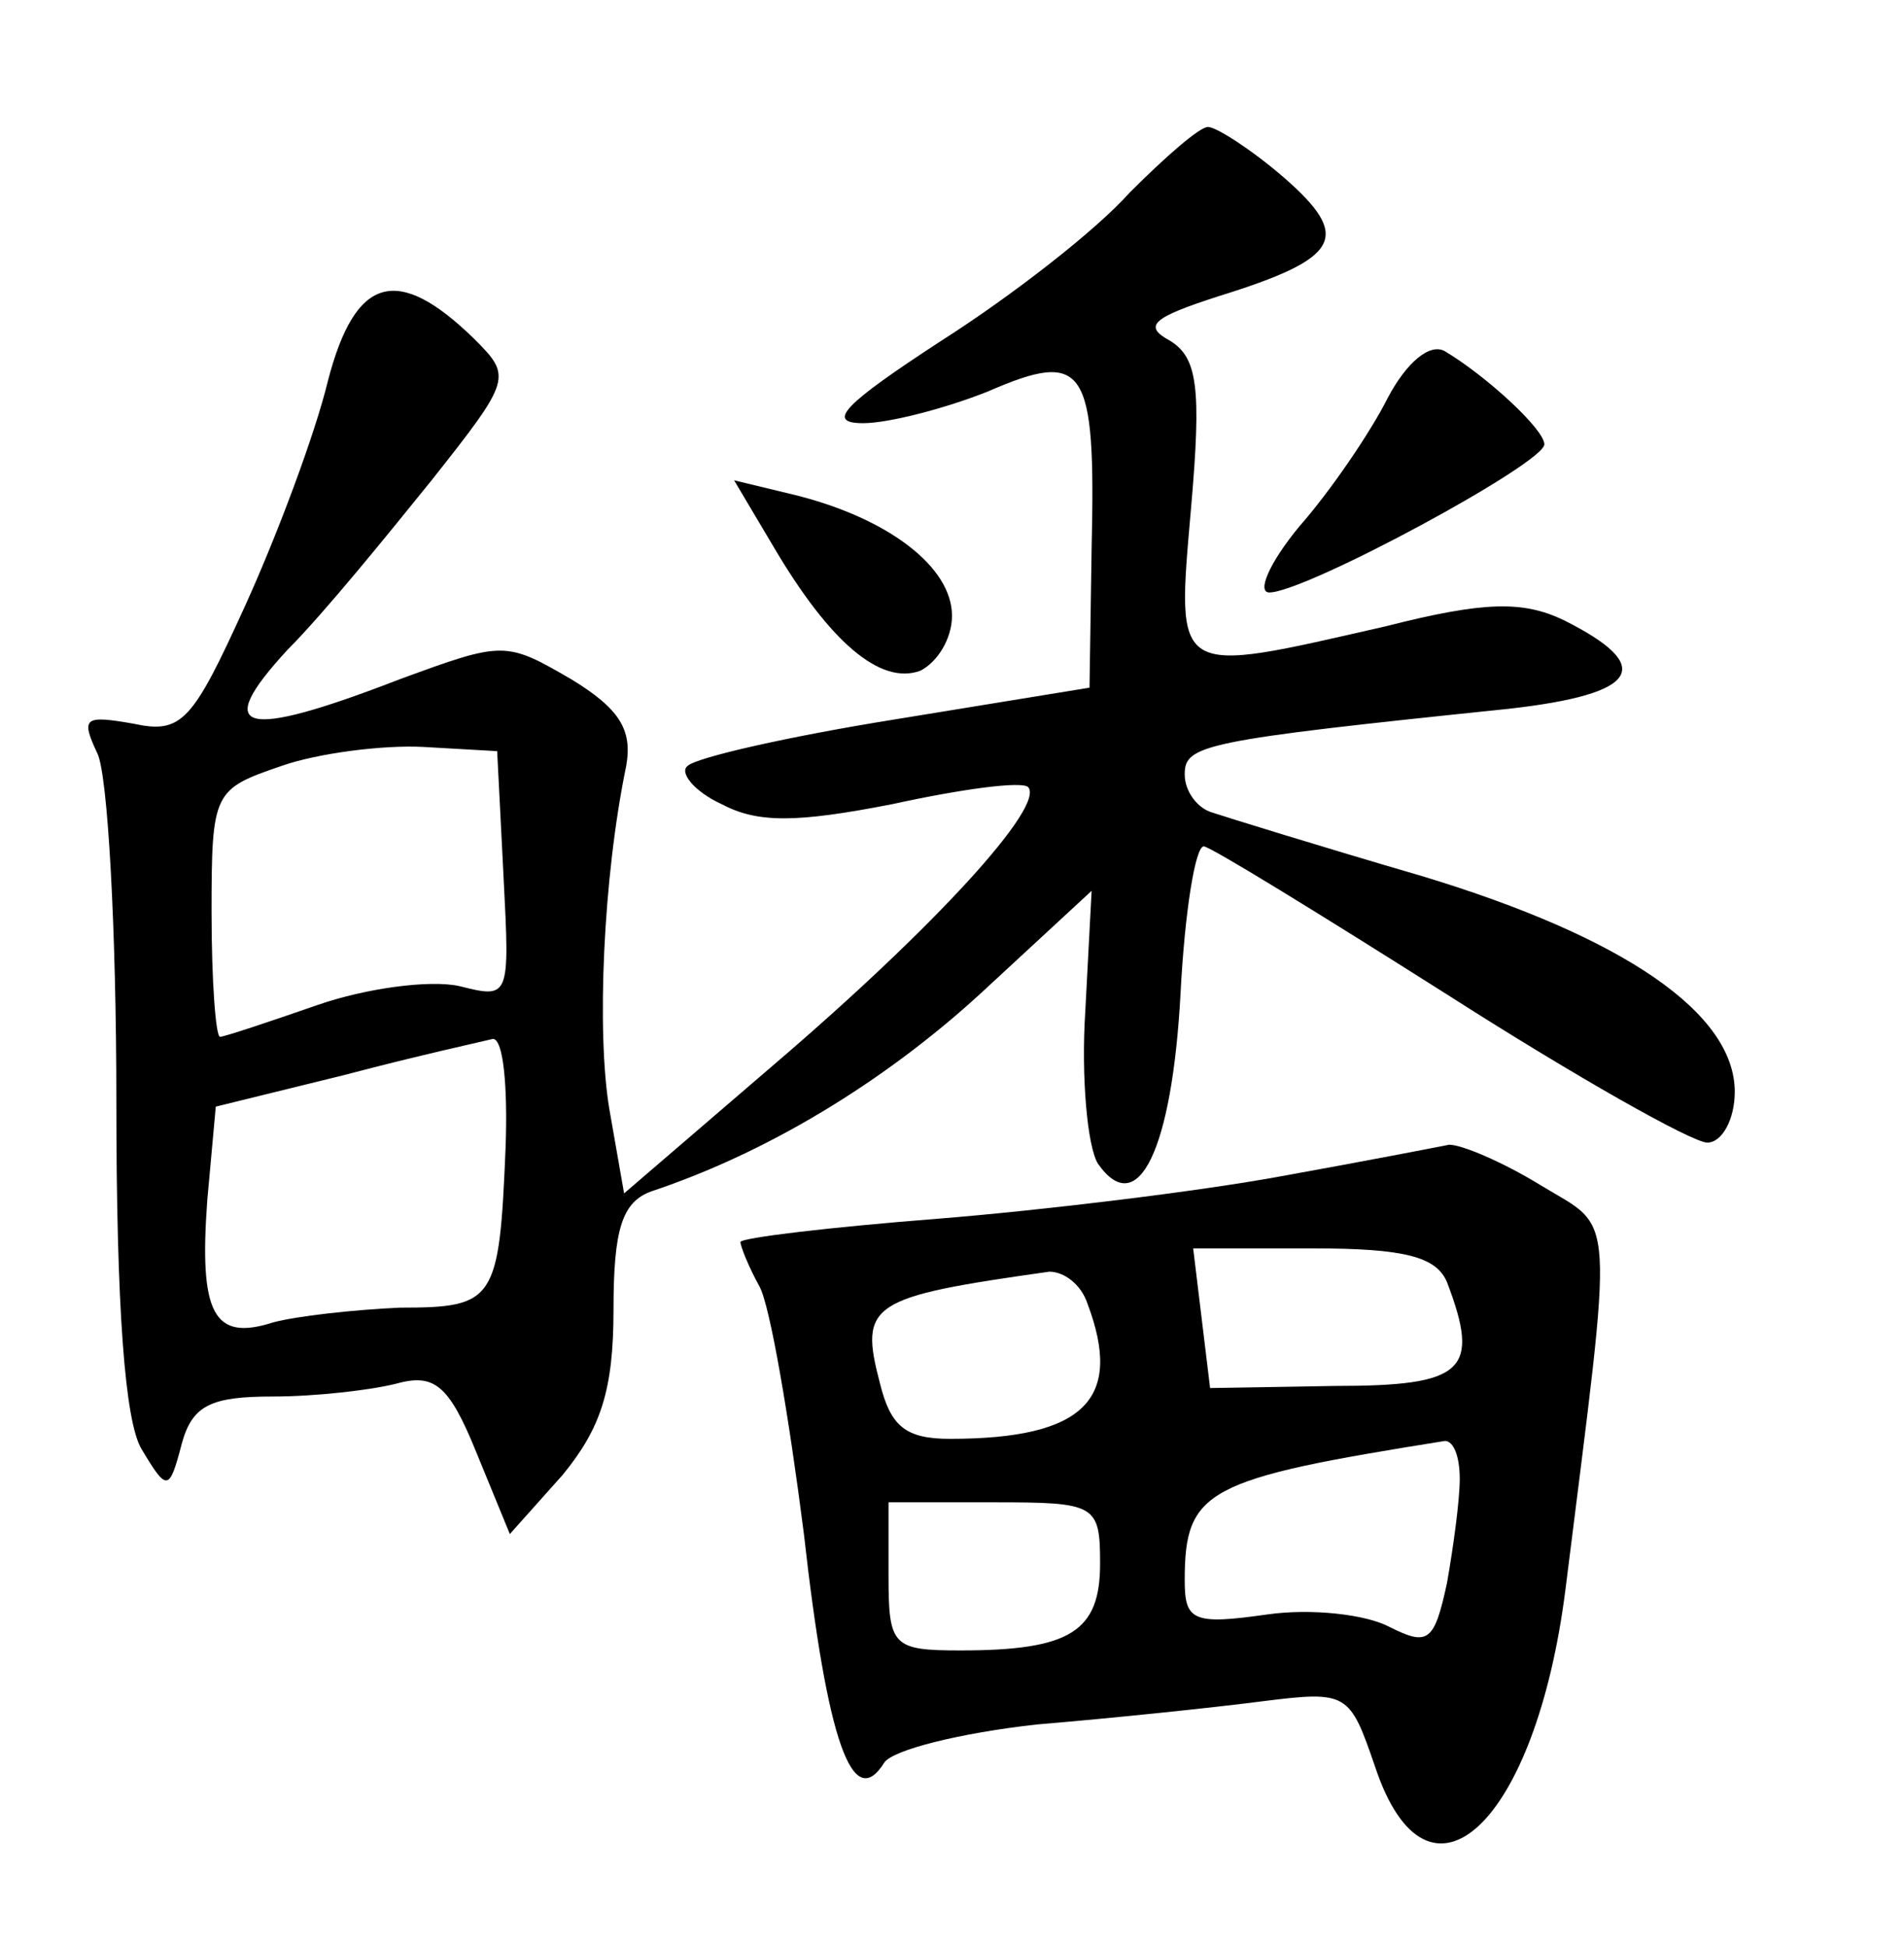 <?xml version="1.0" standalone="no"?>
<!DOCTYPE svg PUBLIC "-//W3C//DTD SVG 20010904//EN"
 "http://www.w3.org/TR/2001/REC-SVG-20010904/DTD/svg10.dtd">
<svg version="1.0" xmlns="http://www.w3.org/2000/svg"
 width="90pt" height="92pt" viewBox="0 0 90 92"
 preserveAspectRatio="xMidYMid meet">
<g transform="translate(0,92) scale(0.1,-0.1)"
fill="#000000" stroke="none">
<path d="M534 829 c-16 -18 -56 -49 -89 -70 -46 -30 -55 -39 -37 -39 12 0 39
7 59 15 46 20 51 12 49 -74 l-1 -66 -92 -15 c-50 -8 -94 -18 -98 -22 -4 -3 3
-12 16 -18 17 -9 35 -9 81 0 32 7 61 11 64 8 8 -9 -44 -66 -120 -131 l-71 -61
-7 40 c-6 36 -3 109 8 162 3 17 -3 27 -26 41 -31 18 -32 18 -81 0 -75 -29 -89
-25 -53 14 17 17 47 54 68 80 38 48 38 49 20 67 -36 35 -56 30 -69 -20 -6 -25
-24 -73 -39 -106 -25 -55 -30 -61 -53 -56 -23 4 -25 3 -17 -14 5 -10 9 -84 9
-164 0 -98 4 -152 12 -165 12 -20 13 -20 19 3 5 18 14 22 43 22 20 0 46 3 58
6 18 5 25 0 38 -32 l16 -39 25 28 c18 22 24 40 24 78 0 38 4 51 18 56 54 18
109 51 155 93 l53 49 -3 -57 c-2 -31 1 -64 6 -72 19 -27 35 7 39 80 2 39 7 70
11 70 3 0 55 -32 115 -70 61 -39 116 -70 123 -70 7 0 13 11 13 24 0 37 -52 73
-148 102 -48 14 -93 28 -99 30 -7 2 -13 10 -13 18 0 14 8 16 153 31 62 7 70
20 26 42 -19 9 -37 9 -84 -3 -101 -23 -99 -25 -92 56 5 57 3 71 -10 79 -13 7
-8 11 23 21 58 18 63 28 31 56 -15 13 -32 24 -36 24 -4 0 -20 -14 -37 -31z
m-296 -323 c3 -58 3 -58 -21 -52 -14 3 -44 -1 -67 -9 -23 -8 -44 -15 -46 -15
-2 0 -4 26 -4 59 0 57 1 58 33 69 17 6 48 10 67 9 l35 -2 3 -59z m1 -128 c-3
-73 -5 -76 -50 -76 -22 -1 -49 -4 -60 -7 -28 -9 -35 4 -31 58 l4 44 61 15 c34
9 66 16 70 17 5 0 7 -23 6 -51z"/>
<path d="M656 732 c-8 -16 -27 -44 -42 -61 -14 -17 -20 -31 -14 -31 17 0 130
61 130 70 0 7 -27 32 -47 44 -7 4 -18 -5 -27 -22z"/>
<path d="M366 661 c26 -44 50 -65 69 -58 8 4 15 15 15 26 0 23 -30 46 -74 57
l-29 7 19 -32z"/>
<path d="M605 364 c-38 -7 -112 -16 -162 -20 -51 -4 -93 -9 -93 -11 0 -2 4
-12 9 -21 5 -9 14 -62 21 -117 11 -98 23 -132 38 -108 4 6 36 14 72 18 36 3
84 8 107 11 40 5 41 4 53 -31 25 -75 76 -27 90 84 23 184 24 169 -12 191 -18
11 -37 19 -43 19 -5 -1 -41 -8 -80 -15z m79 -50 c16 -42 8 -49 -53 -49 l-59
-1 -4 33 -4 33 57 0 c43 0 58 -4 63 -16z m-170 -10 c17 -45 -1 -64 -65 -64
-21 0 -28 6 -33 26 -10 38 -5 41 80 53 7 0 15 -6 18 -15z m176 -83 c0 -10 -3
-32 -6 -49 -6 -28 -9 -30 -27 -21 -11 6 -37 9 -58 6 -35 -5 -39 -3 -39 16 0
43 10 48 123 66 4 0 7 -7 7 -18z m-170 -40 c0 -32 -14 -41 -66 -41 -32 0 -34
2 -34 35 l0 35 50 0 c48 0 50 -1 50 -29z"/>
</g>
</svg>
